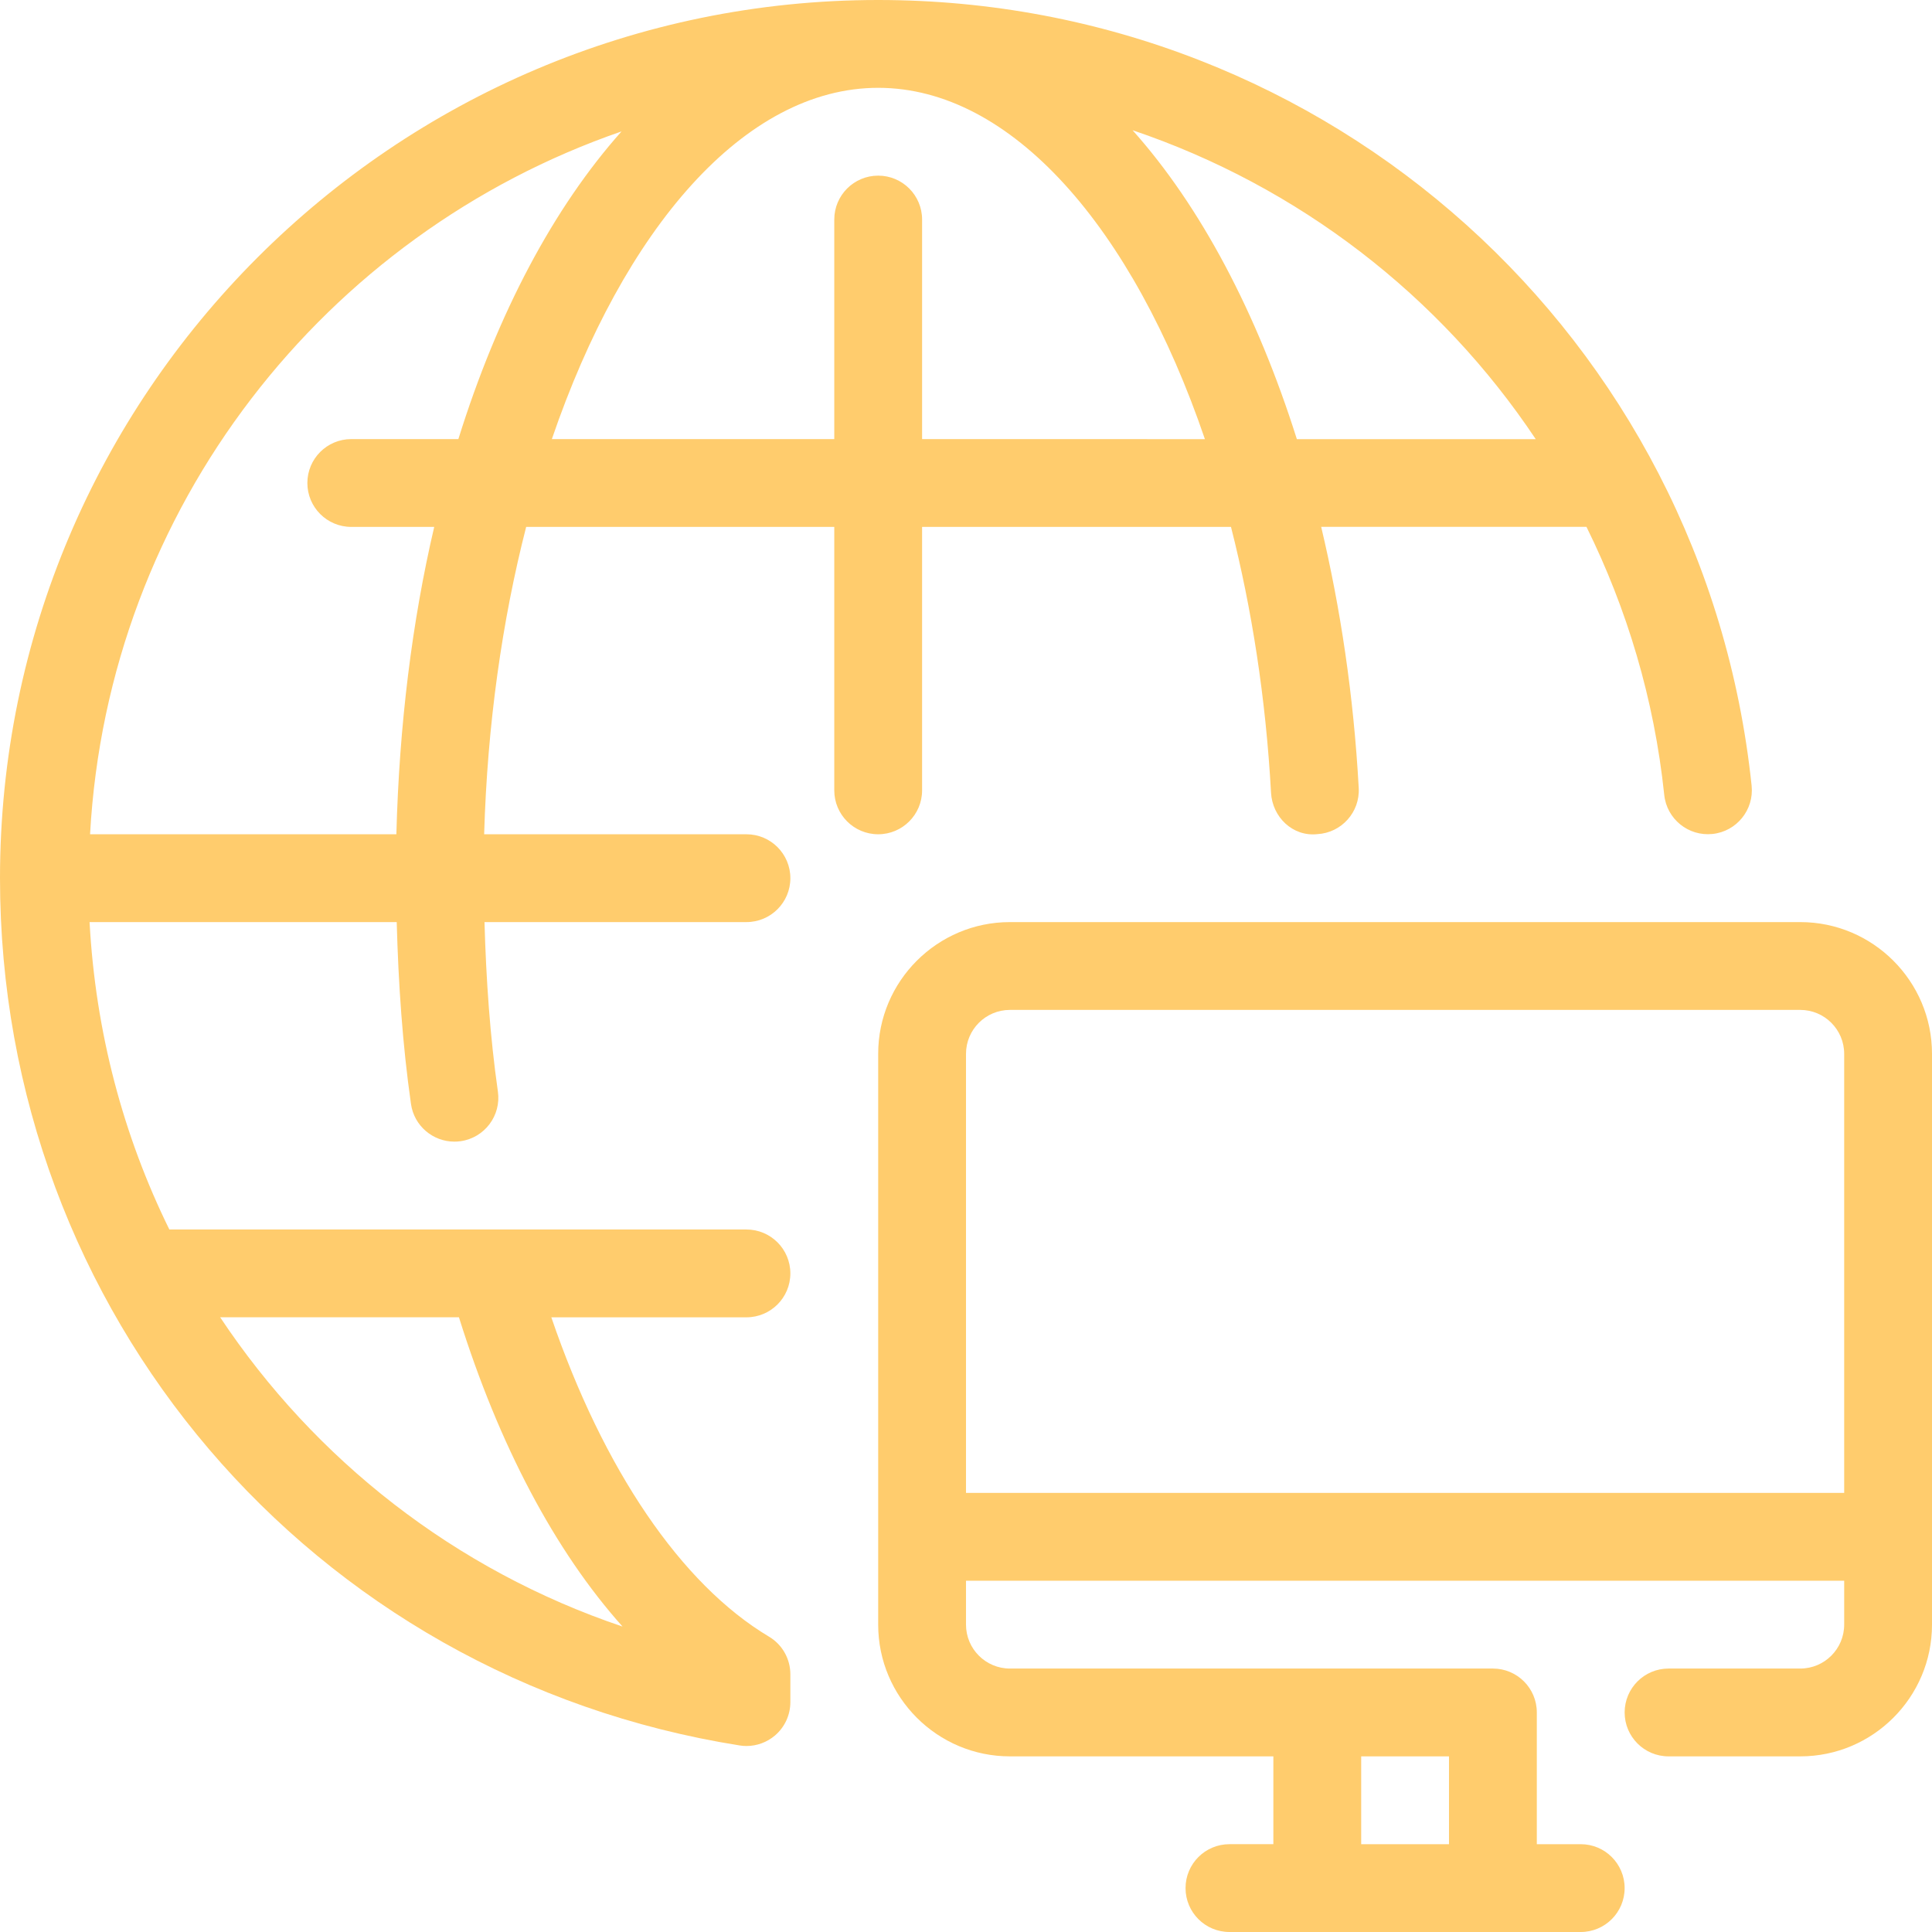 <?xml version="1.0" encoding="iso-8859-1"?>
<!-- Uploaded to: SVG Repo, www.svgrepo.com, Transformed by: SVG Repo Mixer Tools -->
<svg fill="#FFCC6D" height="800px" width="800px" version="1.1" id="Layer_1" xmlns="http://www.w3.org/2000/svg" xmlns:xlink="http://www.w3.org/1999/xlink" 
	 viewBox="0 0 512 512" xml:space="preserve">
<g>
	<g>
		<path d="M464.198,208.221C451.77,89.519,352.256,0,232.727,0C104.401,0,0,104.401,0,232.727
			c0,115.153,82.42,211.817,195.991,229.83c0.605,0.105,1.21,0.151,1.827,0.151c2.746,0,5.434-0.977,7.552-2.781
			c2.595-2.211,4.084-5.446,4.084-8.844v-7.366c0-4.108-2.153-7.913-5.679-9.996c-23.331-13.929-43.904-44.393-57.67-84.62h51.712
			c6.423,0,11.636-5.201,11.636-11.636s-5.213-11.636-11.636-11.636H44.881c-12.218-24.82-19.572-52.375-21.143-81.455h81.396
			c0.442,16.326,1.536,32.524,3.782,48.198c0.826,5.795,5.807,9.972,11.497,9.972c0.547,0,1.105-0.035,1.664-0.116
			c6.365-0.908,10.787-6.807,9.868-13.172c-2.083-14.592-3.119-29.684-3.549-44.893h69.423c6.423,0,11.636-5.201,11.636-11.636
			c0-6.435-5.213-11.636-11.636-11.636h-69.516c0.838-28.963,4.748-56.541,11.136-81.455h81.652v69.818
			c0,6.435,5.213,11.636,11.636,11.636s11.636-5.201,11.636-11.636v-69.818h81.862c5.504,21.655,9.228,45.37,10.612,70.447
			c0.349,6.423,5.713,11.683,12.265,10.973c6.412-0.349,11.334-5.841,10.973-12.253c-1.35-24.506-4.841-47.674-9.949-69.178h70.307
			c10.729,21.725,17.943,45.591,20.608,71.028c0.663,6.388,6.4,11.031,12.788,10.356
			C460.218,220.346,464.861,214.621,464.198,208.221z M121.623,349.091c10.612,33.908,25.449,61.952,43.357,81.966
			c-44.497-15.011-81.548-44.241-106.636-81.966H121.623z M121.472,116.364H93.091c-6.423,0-11.636,5.201-11.636,11.636
			s5.213,11.636,11.636,11.636h21.981c-5.865,25.03-9.274,52.492-10.031,81.455H23.866C28.649,134.54,86.063,61.952,164.713,34.828
			C146.758,54.97,131.898,82.909,121.472,116.364z M244.364,116.364V58.182c0-6.435-5.213-11.636-11.636-11.636
			s-11.636,5.201-11.636,11.636v58.182h-74.845c19.049-55.703,51.049-93.091,86.481-93.091c35.328,0,67.479,37.085,86.586,93.103
			L244.364,116.364z M343.68,116.375c-10.589-33.524-25.53-61.708-43.532-81.862c43.951,14.86,81.431,43.764,106.833,81.862H343.68z
			"/>
	</g>
</g>
<g>
	<g>
		<path d="M477.091,244.364H267.636c-19.247,0-34.909,15.663-34.909,34.909v151.273c0,19.247,15.663,34.909,34.909,34.909h69.818
			v23.273h-11.636c-6.423,0-11.636,5.201-11.636,11.636S319.395,512,325.818,512h93.091c6.423,0,11.636-5.201,11.636-11.636
			s-5.213-11.636-11.636-11.636h-11.636v-34.909c0-6.435-5.213-11.636-11.636-11.636h-128c-6.412,0-11.636-5.213-11.636-11.636
			v-11.636h232.727v11.636c0,6.423-5.225,11.636-11.636,11.636h-34.909c-6.423,0-11.636,5.201-11.636,11.636
			s5.213,11.636,11.636,11.636h34.909c19.247,0,34.909-15.663,34.909-34.909V279.273C512,260.026,496.337,244.364,477.091,244.364z
			 M360.727,465.455H384v23.273h-23.273V465.455z M488.727,395.636H256V279.273c0-6.423,5.225-11.636,11.636-11.636h209.455
			c6.412,0,11.636,5.213,11.636,11.636V395.636z"/>
	</g>
</g>
</svg>